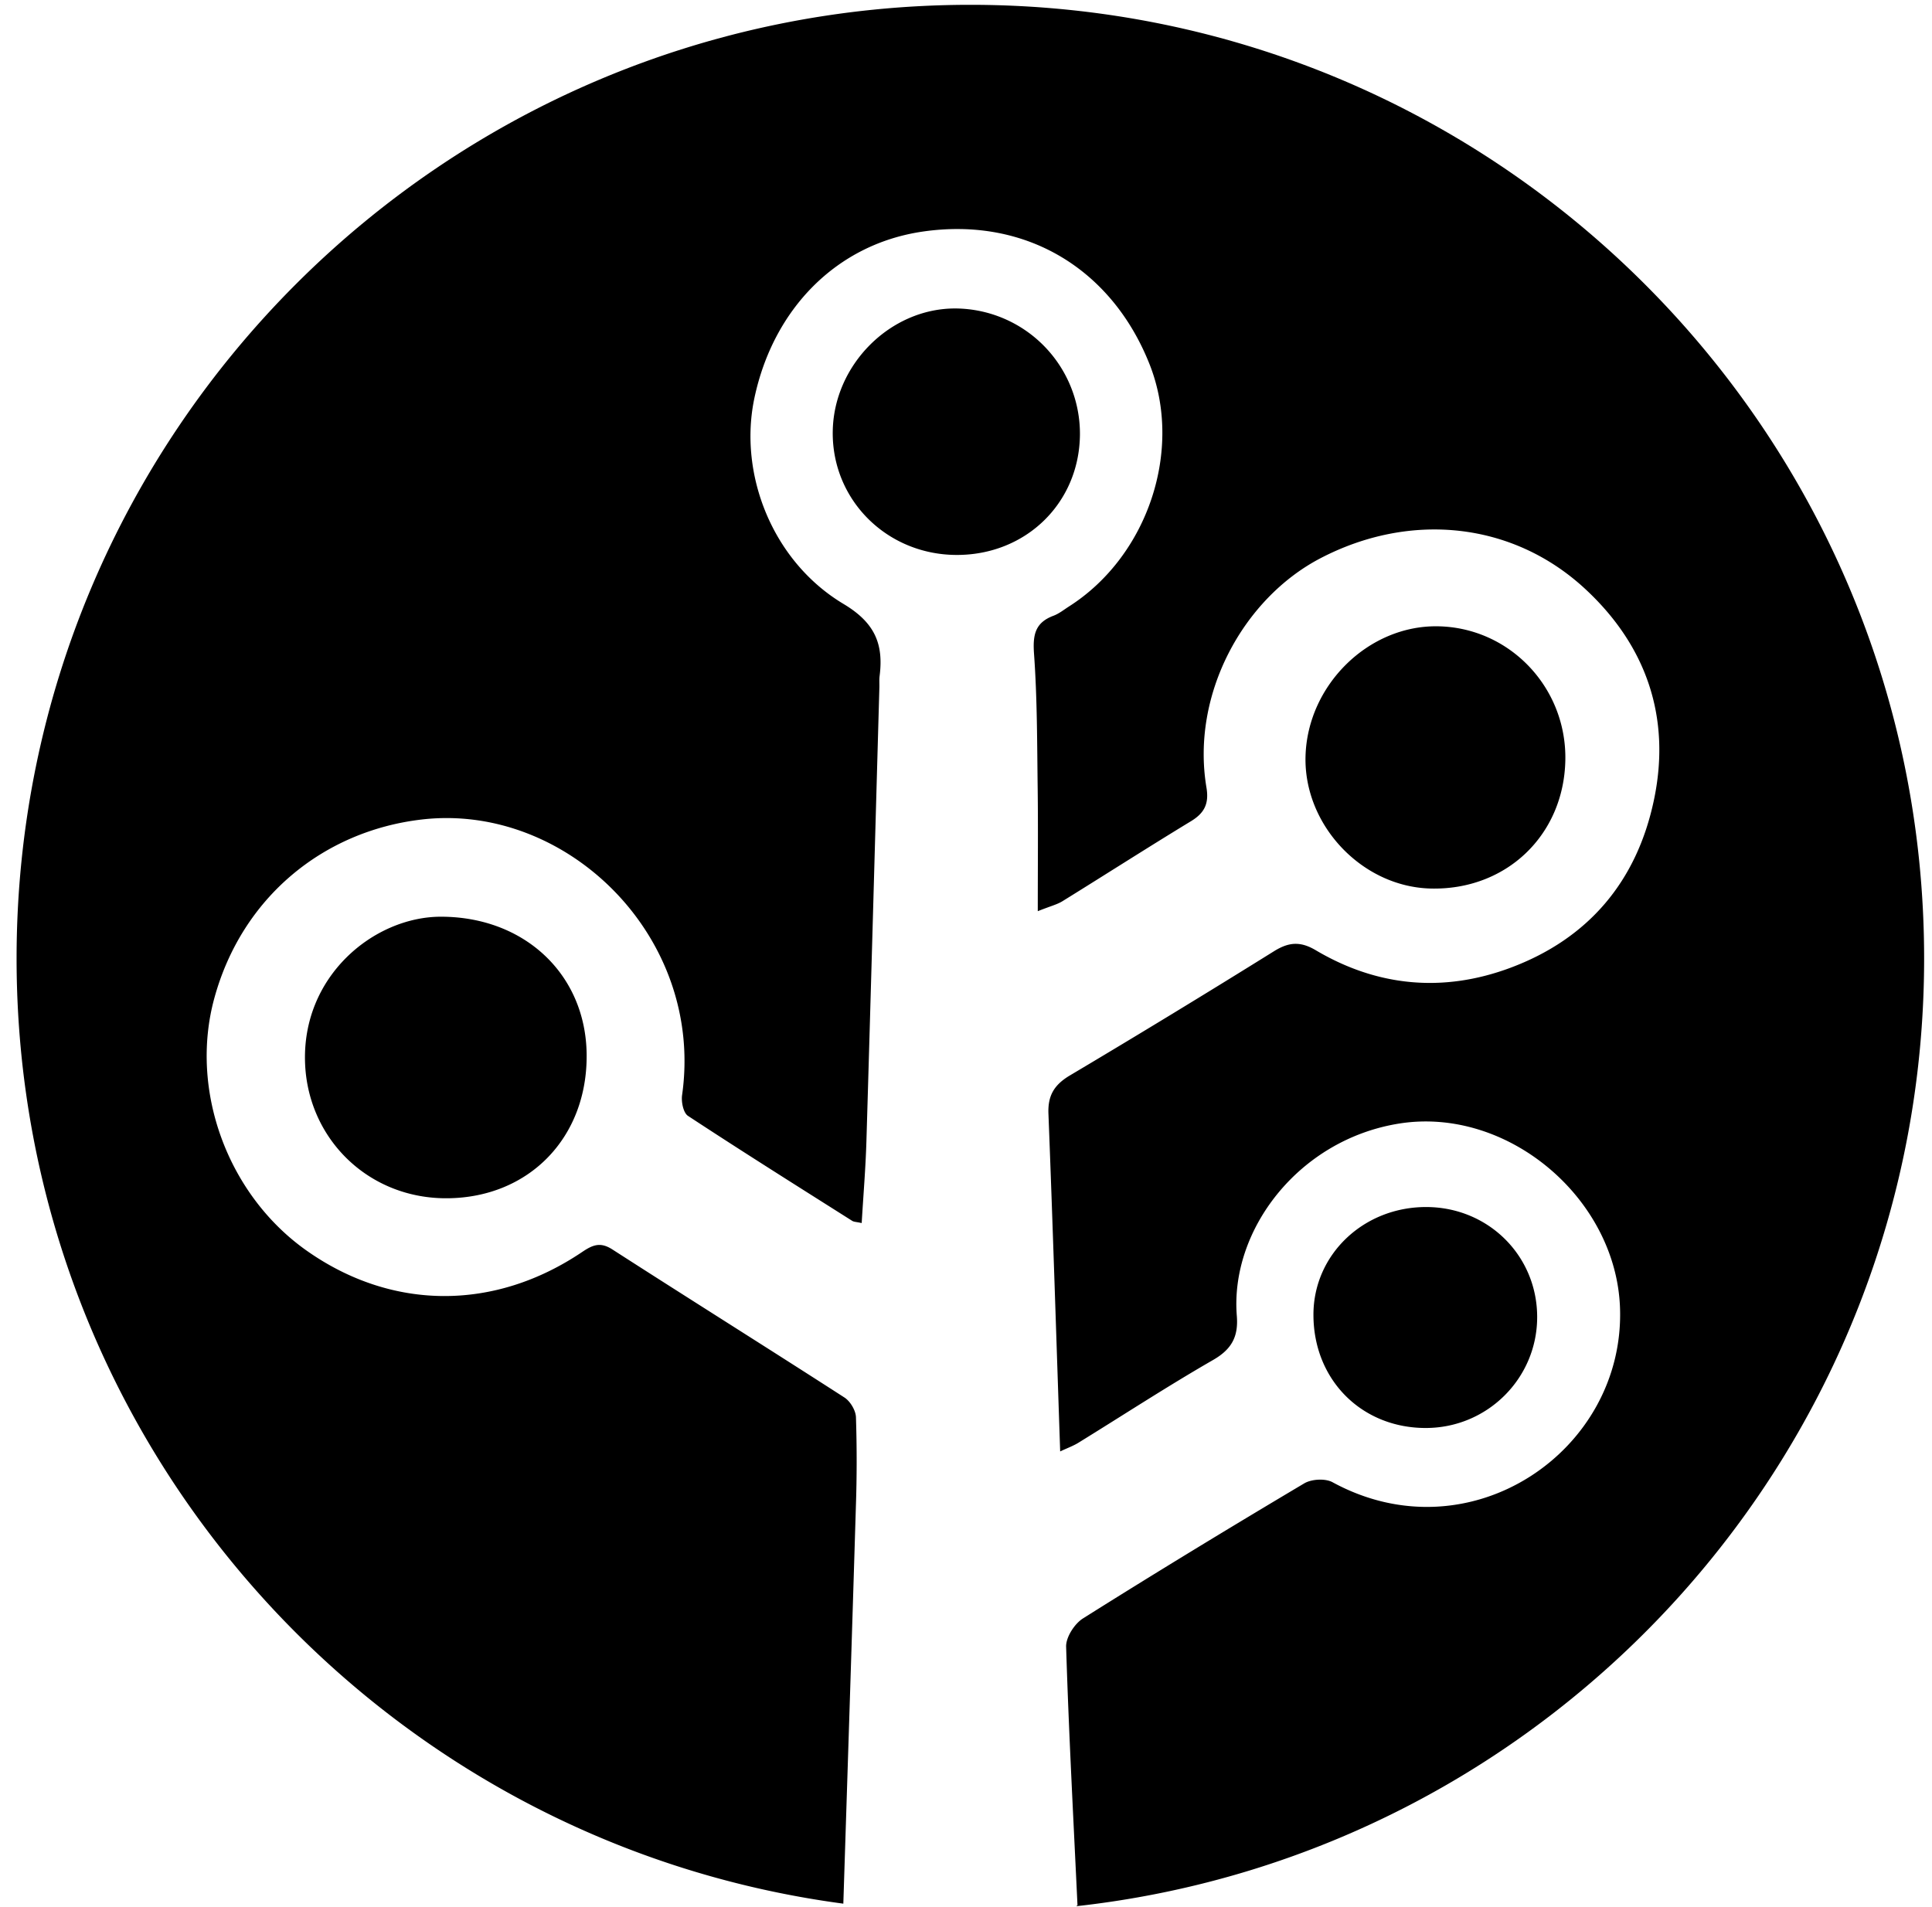 <svg xmlns="http://www.w3.org/2000/svg" width="79" height="78" viewBox="0 0 79 78">
  <path d="M58.317 58.399c-2.636.01-4.608-1.968-4.61-4.626-.004-2.46 2.046-4.417 4.617-4.41 2.535.006 4.535 1.995 4.531 4.506-.003 2.497-2.03 4.52-4.538 4.53zm.17-22.062c-2.81-.076-5.192-2.612-5.103-5.432.091-2.896 2.574-5.331 5.395-5.292 2.944.04 5.29 2.502 5.228 5.484-.064 3.074-2.435 5.324-5.52 5.24zM39.678.197c21.539 0 39 17.461 39 39 0 20.07-15.162 36.597-34.656 38.758v-.005-.01l.037-.021c-.166-3.525-.356-7.048-.465-10.574-.012-.387.343-.94.69-1.158 2.99-1.882 6.01-3.718 9.047-5.523.298-.177.86-.209 1.156-.047 5.619 3.065 11.973-1.285 11.755-7.144-.166-4.484-4.61-8.237-9.043-7.522-4.098.66-6.908 4.354-6.625 7.864.068.841-.204 1.36-.964 1.799-1.868 1.075-3.676 2.256-5.512 3.388-.216.133-.46.22-.747.356-.16-4.695-.302-9.255-.48-13.813-.03-.755.247-1.19.888-1.57a468.456 468.456 0 0 0 8.336-5.074c.605-.376 1.077-.413 1.707-.04 2.52 1.493 5.213 1.737 7.94.725 3.203-1.189 5.192-3.54 5.89-6.88.706-3.373-.32-6.304-2.798-8.607-2.98-2.772-7.175-3.175-10.83-1.274-3.172 1.65-5.309 5.58-4.672 9.38.11.656-.076 1.042-.634 1.38-1.764 1.072-3.502 2.187-5.257 3.273-.215.133-.473.194-1.006.406 0-1.824.016-3.412-.004-5-.024-1.845-.017-3.694-.15-5.533-.054-.77.046-1.27.798-1.55.23-.087.432-.252.643-.386 3.215-2.057 4.67-6.403 3.282-9.903-1.543-3.888-5.047-6.031-9.262-5.423-3.535.51-6.12 3.166-6.893 6.804-.665 3.127.745 6.694 3.644 8.427 1.277.764 1.641 1.63 1.475 2.942-.02.155-.006.313-.01.47-.175 6.187-.345 12.374-.53 18.562-.033 1.105-.126 2.209-.193 3.344-.213-.047-.316-.045-.388-.09-2.246-1.421-4.496-2.835-6.716-4.294-.19-.125-.28-.576-.24-.85.918-6.464-4.709-11.964-10.65-11.269-4.022.47-7.344 3.183-8.474 7.296-1.036 3.767.54 8.068 3.793 10.35 3.466 2.434 7.65 2.463 11.239.044.436-.294.746-.426 1.242-.107 3.155 2.03 6.335 4.022 9.489 6.055.238.154.46.527.47.805a54.92 54.92 0 0 1-.003 3.66c-.163 5.412-.34 10.823-.513 16.234C15.4 75.312.678 58.975.678 39.197c0-21.539 17.461-39 39-39zm4.481 17.581c-.027 2.8-2.217 4.93-5.056 4.917-2.842-.012-5.085-2.25-5.052-5.04.032-2.73 2.35-5.054 5.026-5.04a5.125 5.125 0 0 1 5.082 5.163zm-31.682 25.76c-.172-3.61 2.818-6.05 5.555-6.048 3.408.001 5.922 2.351 5.956 5.63.035 3.388-2.338 5.848-5.675 5.884-3.21.036-5.69-2.386-5.836-5.467z"/>
</svg>
